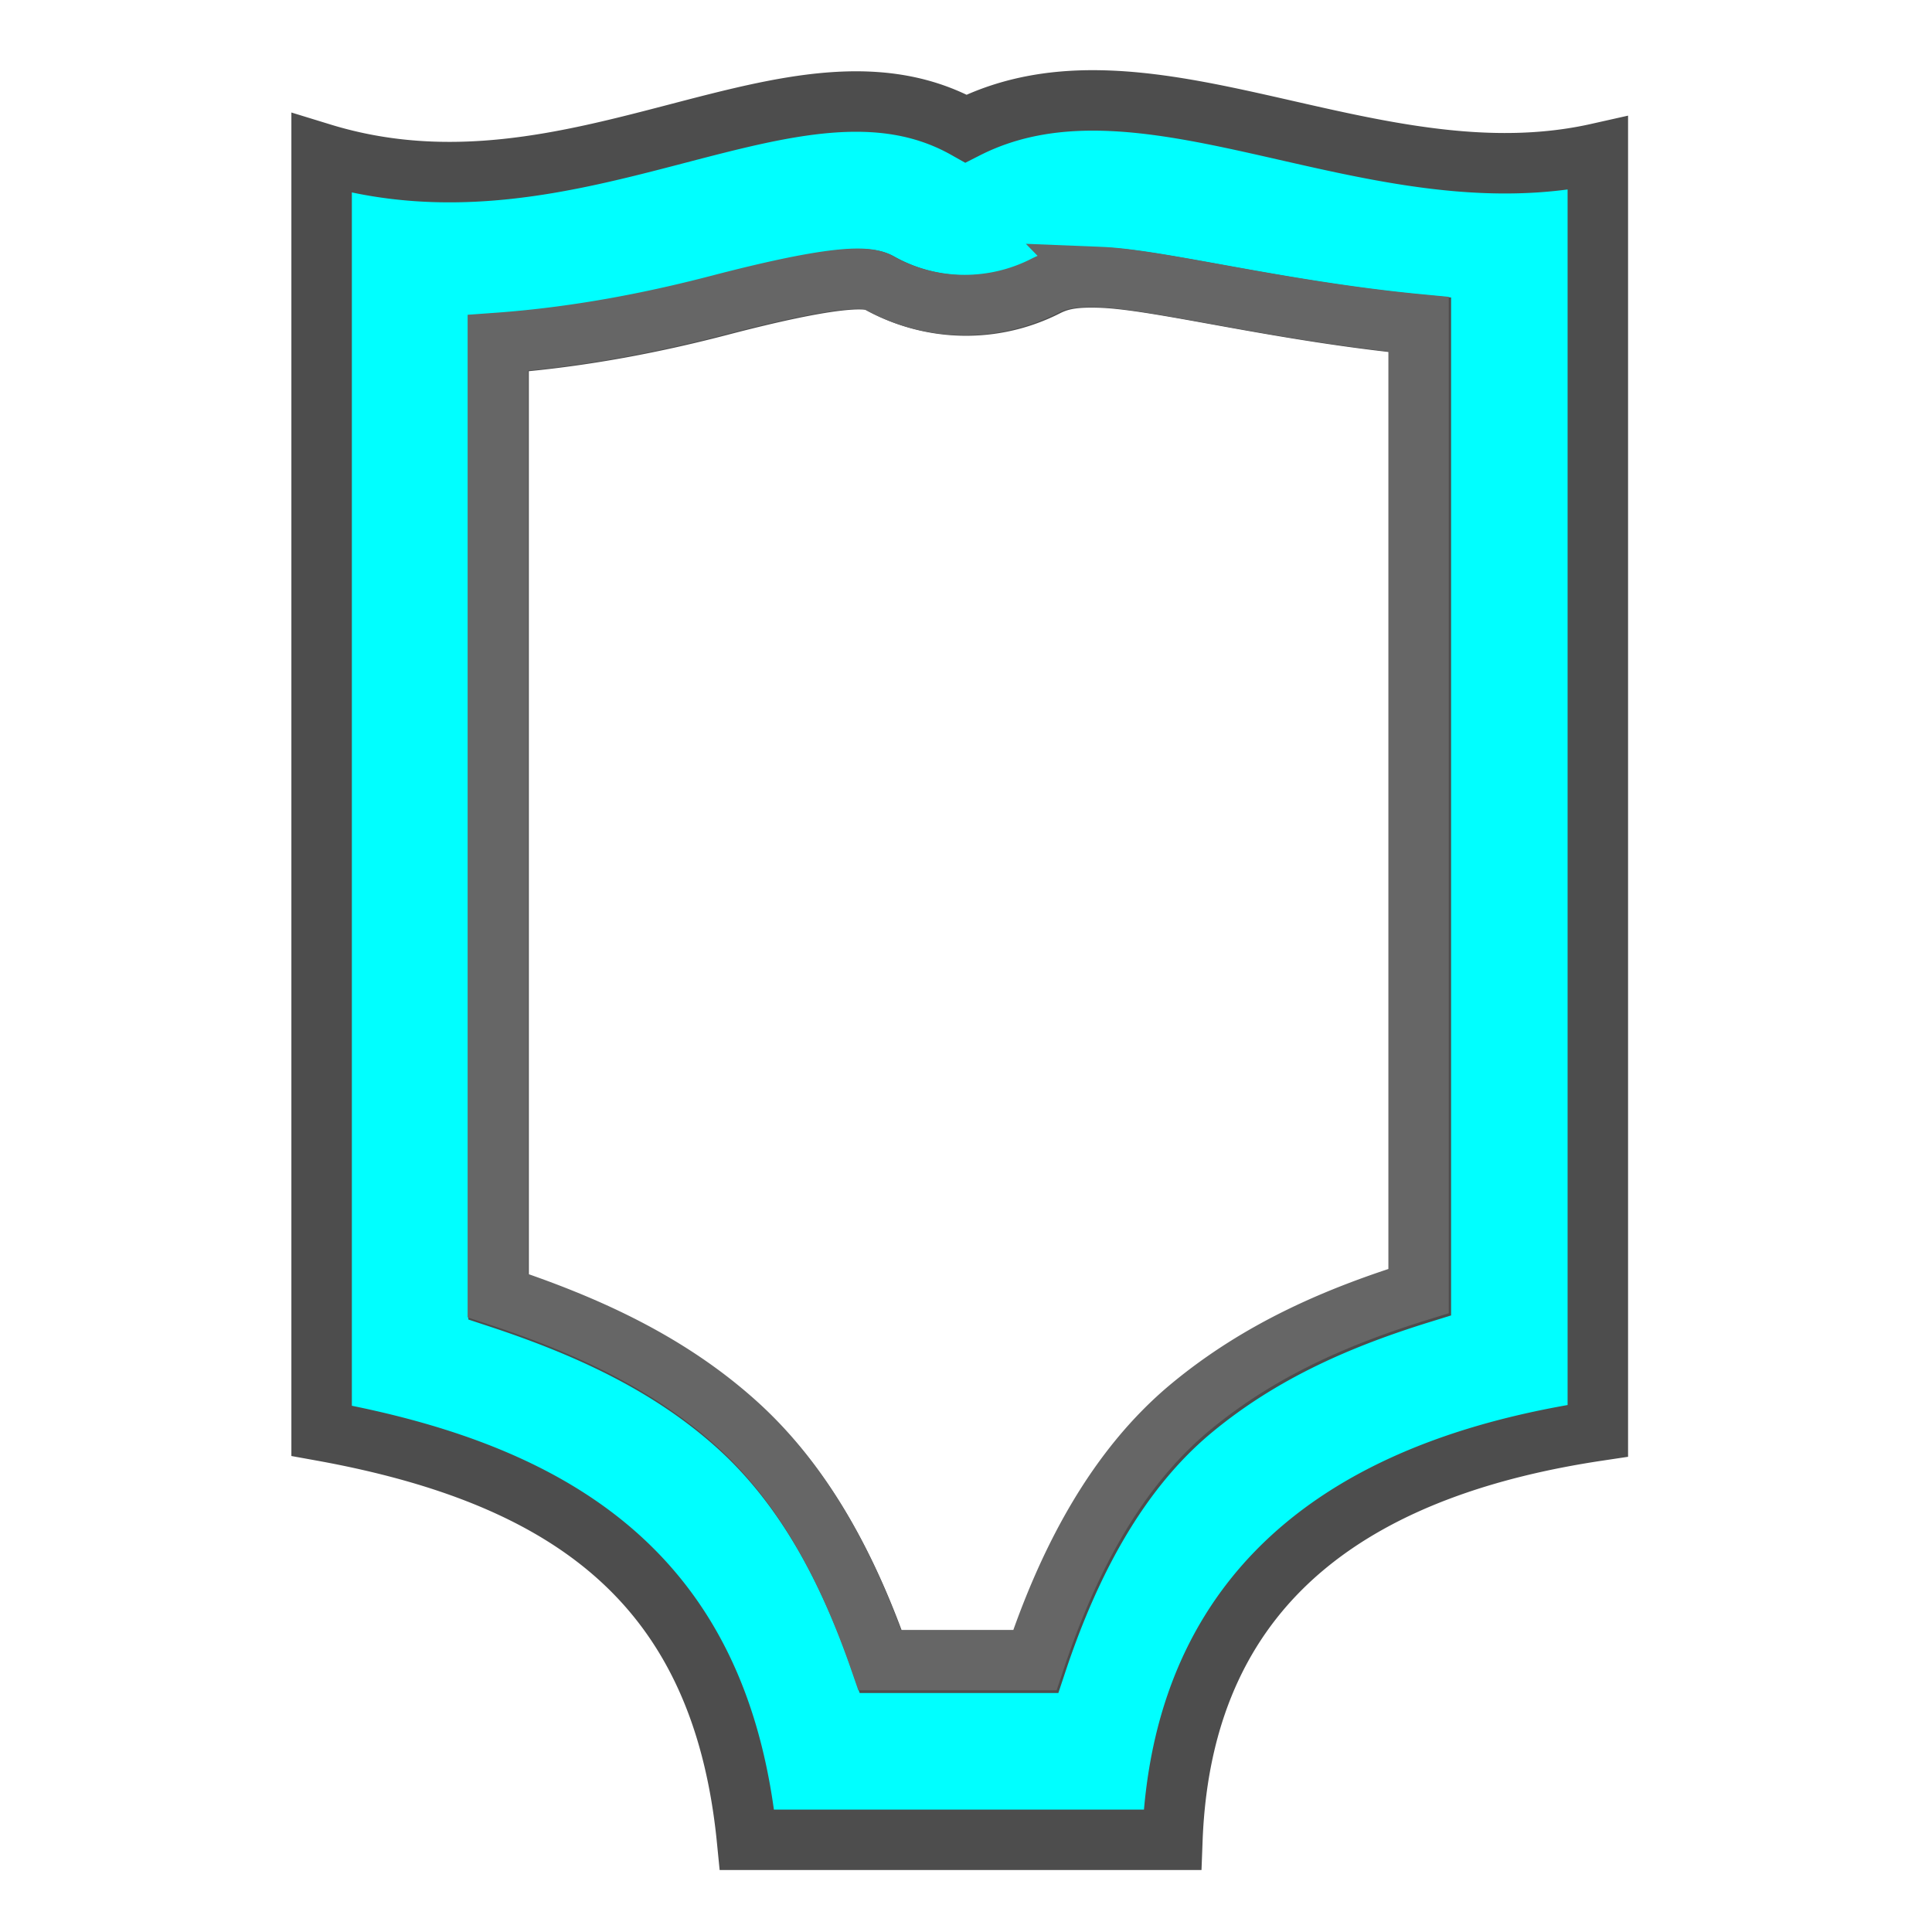 <?xml version="1.0" encoding="UTF-8" standalone="no"?>
<!-- Created with Inkscape (http://www.inkscape.org/) -->

<svg
   xmlns:dc="http://purl.org/dc/elements/1.1/"
   xmlns:cc="http://creativecommons.org/ns#"
   xmlns:rdf="http://www.w3.org/1999/02/22-rdf-syntax-ns#"
   xmlns:svg="http://www.w3.org/2000/svg"
   xmlns="http://www.w3.org/2000/svg"
   xmlns:sodipodi="http://sodipodi.sourceforge.net/DTD/sodipodi-0.dtd"
   xmlns:inkscape="http://www.inkscape.org/namespaces/inkscape"
   width="64"
   height="64"
   viewBox="0 0 16.933 16.933"
   version="1.1"
   id="svg897"
   inkscape:version="0.92.5 (0.92.5+68)"
   sodipodi:docname="import_headstock_shape.svg">
  <defs
     id="defs891">
    <linearGradient
       id="linearGradient903"
       x1="203.07"
       x2="228.03"
       y1="181.45"
       y2="182.8"
       gradientTransform="matrix(0.241,0.108,-0.108,0.241,23.979,77.137)"
       gradientUnits="userSpaceOnUse">
      <stop
         stop-color="#00224d"
         offset="0"
         id="stop13" />
      <stop
         stop-color="#2d9921"
         offset="1"
         id="stop15" />
    </linearGradient>
    <linearGradient
       id="linearGradient3806">
      <stop
         style="stop-color:#8ae234;stop-opacity:1"
         offset="0"
         id="stop3808" />
      <stop
         style="stop-color:#4e9a06;stop-opacity:1"
         offset="1"
         id="stop3810" />
    </linearGradient>
  </defs>
  <sodipodi:namedview
     id="base"
     pagecolor="#ffffff"
     bordercolor="#666666"
     borderopacity="1.0"
     inkscape:pageopacity="0.0"
     inkscape:pageshadow="2"
     inkscape:zoom="9.547201"
     inkscape:cx="25.390568"
     inkscape:cy="27.444858"
     inkscape:document-units="px"
     inkscape:current-layer="layer1"
     showgrid="true"
     inkscape:snap-global="false"
     units="px"
     inkscape:window-width="1920"
     inkscape:window-height="1023"
     inkscape:window-x="0"
     inkscape:window-y="0"
     inkscape:window-maximized="1">
    <inkscape:grid
       type="xygrid"
       id="grid824"
       empspacing="2" />
  </sodipodi:namedview>
  <g
     inkscape:label="Layer 1"
     inkscape:groupmode="layer"
     id="layer1"
     transform="translate(0,-280.067)">
    <path
       style="display:inline;fill:#00ffff;stroke:#4d4d4d;stroke-width:2;stroke-linecap:butt;stroke-linejoin:miter;stroke-miterlimit:4;stroke-dasharray:none;stroke-opacity:1"
       d="M 36.686,3.332 C 35.032,3.266 33.446,3.489 31.949,4.25 26.271,1.056 19.087,7.669 10.637,5.074 V 47.32 c 8.352,1.509 13.245,5.197 14.07,13.529 h 14.068 C 39.116,51.853 45.474,48.426 52.846,47.32 V 5.074 C 47.222,6.336 41.647,3.53 36.686,3.332 Z m -0.871,5.848 c 0.185,-0.008 0.395,-0.008 0.637,0.002 1.963,0.078 5.915,1.125 10.541,1.566 v 32.021 c -2.653,0.822 -5.251,1.93 -7.559,3.846 -2.434,2.021 -4.041,5.036 -5.152,8.379 H 29.145 C 28.105,51.991 26.676,49.228 24.434,47.191 22.154,45.122 19.397,43.877 16.49,42.918 V 11.359 c 2.823,-0.205 5.368,-0.743 7.324,-1.254 3.577,-0.934 4.85,-0.987 5.264,-0.754 a 5.857,5.857 0 0 0 5.527,0.119 C 34.924,9.309 35.259,9.205 35.814,9.18 Z"
       transform="matrix(0.265,0,0,0.265,0,280.067)"
       id="path912"
       inkscape:connector-curvature="0" />
    <path
       style="display:inline;fill:none;stroke:#666666;stroke-width:0.529;stroke-linecap:butt;stroke-linejoin:miter;stroke-miterlimit:4;stroke-dasharray:none;stroke-opacity:1"
       d="m 9.645,282.496 c -0.256,-0.01 -0.376,0.019 -0.488,0.076 a 1.55,1.55 0 0 1 -1.463,-0.031 c -0.109,-0.062 -0.446,-0.048 -1.393,0.199 -0.518,0.135 -1.19,0.278 -1.938,0.332 v 8.35 c 0.769,0.254 1.498,0.583 2.102,1.131 0.593,0.539 0.971,1.27 1.246,2.064 h 1.359 c 0.294,-0.884 0.719,-1.682 1.363,-2.217 0.611,-0.507 1.298,-0.8 2,-1.018 v -8.473 c -1.224,-0.117 -2.27,-0.393 -2.789,-0.414 z"
       id="path914"
       inkscape:connector-curvature="0" />
  </g>
</svg>
